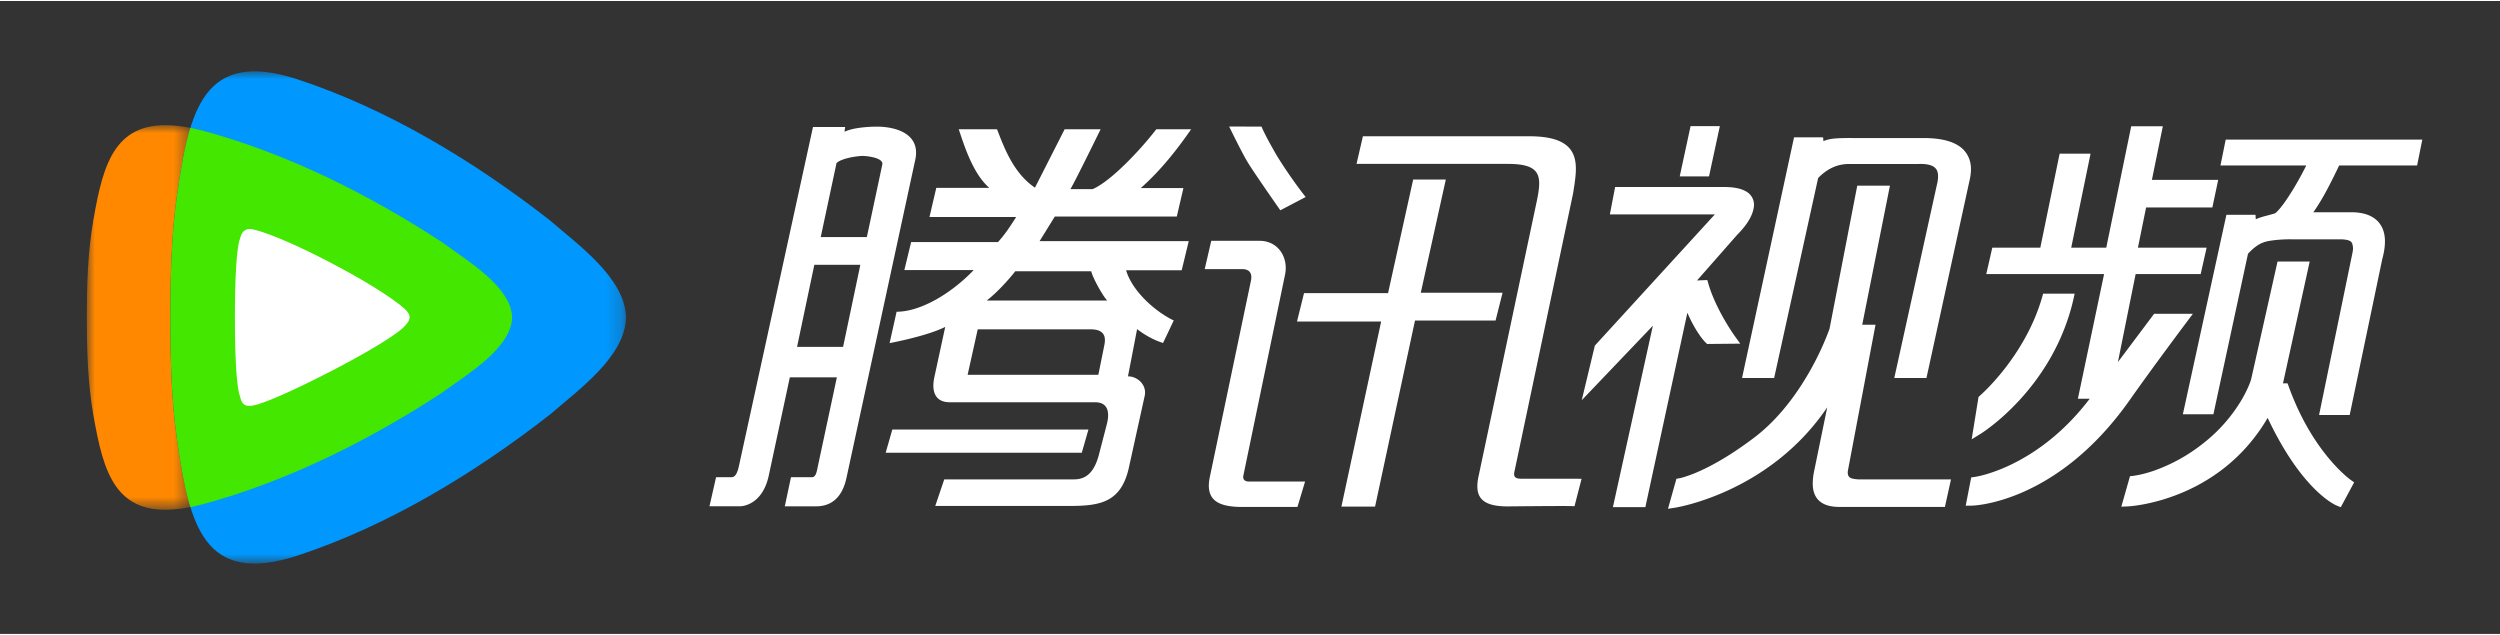 <svg width="126" height="32" viewBox="0 0 158 40" xmlns="http://www.w3.org/2000/svg" xmlns:xlink="http://www.w3.org/1999/xlink"><rect x="0" y="0" width="158" height="40" fill="#333333" stroke="none"/><defs><path id="a" d="M0 0h158v40H0z"></path><path id="c" d="M0 0h28.802v31.111H0z"></path><path id="e" d="M0 0h6.547v24.305H0z"></path><path id="a" d="M0 0h158v40H0z"></path><path id="c" d="M0 0h28.802v31.111H0z"></path><path id="e" d="M0 0h6.547v24.305H0z"></path></defs><g fill="none" fill-rule="evenodd"><mask id="b" fill="#FFFFFF"><use xlink:href="#a" fill="#FFFFFF"></use></mask><g mask="url(#b)" fill="none"><g transform="translate(10.766 4.444)" fill="none"><mask id="d" fill="#FFFFFF"><use xlink:href="#c" fill="#FFFFFF"></use></mask><path d="M.442 23.418c.759 5.214 1.669 9.135 7.603 7.184 5.688-1.87 11.165-5.177 15.973-8.932 1.72-1.503 4.724-3.614 4.784-6.114-.06-2.5-3.064-4.612-4.784-6.114C19.21 5.686 13.733 2.379 8.045.509 2.11-1.44 1.2 2.48.442 7.693.066 10.275 0 12.941 0 15.556s.066 5.28.442 7.862" fill="#0098FF" mask="url(#d)"></path></g><g transform="translate(5.486 7.847)" fill="none"><mask id="f" fill="#FFFFFF"><use xlink:href="#e" fill="#FFFFFF"></use></mask><path d="M.547 5.267c.651-3.451 1.628-5.955 6-5.097-.369 1.187-.603 2.599-.825 4.12-.376 2.583-.442 5.248-.442 7.863s.066 5.28.442 7.862c.222 1.521.456 2.933.825 4.12-4.372.86-5.349-1.644-6-5.096L.5 18.794l-.089-.499C.062 16.278 0 14.196 0 12.153S.062 8.028.412 6.01l.09-.498.045-.245z" fill="#FF8800" mask="url(#f)"></path></g><path d="M12.032 8.017c.304.06.625.135.962.228 5.31 1.461 10.421 4.044 14.909 6.978 1.605 1.175 4.41 2.824 4.465 4.777-.056 1.953-2.86 3.603-4.465 4.777-4.488 2.934-9.6 5.517-14.909 6.978-.337.093-.657.168-.961.228-.369-1.187-.603-2.599-.824-4.121-.377-2.582-.443-5.247-.443-7.862s.066-5.28.443-7.862c.22-1.512.452-2.916.817-4.099l.006-.022z" fill="#43E700"></path><path d="M15.165 15.043s-.318.536-.318 4.967c0 4.44.318 4.95.318 4.95.11.55.337.723.918.585 0 0 .973-.156 4.884-2.173 3.91-2.027 4.565-2.778 4.565-2.778.418-.432.527-.717 0-1.175 0 0-1.073-1.009-4.565-2.843-3.456-1.816-4.884-2.119-4.884-2.119-.481-.138-.79.018-.918.586M68.968 17.082c.08.398.756 1.61 1.012 1.848h-7.619c.687-.532 1.39-1.325 1.805-1.849h4.802zm.795 4.824l-.347 1.717h-8.262l.638-2.873h7.139c1.156 0 .89.846.832 1.156zm5.518-13.8h-2.202c-.982 1.279-2.86 3.282-4.024 3.784H67.65c.296-.484 1.909-3.784 1.909-3.784h-2.274l-1.876 3.692c-1.34-.913-1.92-2.456-2.397-3.692h-2.42c.311.907.865 2.78 1.932 3.704h-3.351l-.429 1.84h5.478c-.357.559-.669 1.056-1.148 1.585h-5.49l-.429 1.771h4.382c-1.414 1.479-3.356 2.633-4.872 2.633l-.442 1.983s2.35-.436 3.515-1.025l-.676 3.129c-.214.936.031 1.633.962 1.633l9.19.001c.739 0 .935.524.759 1.305l-.531 2.045c-.271.992-.733 1.523-1.555 1.523h-8.21l-.568 1.68h8.43c1.906 0 3.273-.173 3.788-2.34l1.017-4.612c.156-.683-.447-1.242-1.056-1.238l.577-2.986c.472.367 1.068.701 1.64.875l.676-1.421c-1.215-.584-2.634-1.88-3.012-3.175h3.515l.445-1.84h-9.426l.962-1.556h7.71l.418-1.799h-2.696c1.23-1.083 2.258-2.38 3.184-3.715zm41.495 21.702c0-.043.005-.09.015-.145l1.742-9.204h-.84l1.751-8.79h-2.065l-1.753 9.05c-.058.16-.419 1.175-1.127 2.463-.774 1.405-1.952 3.115-3.55 4.347-1.516 1.162-2.73 1.825-3.559 2.194a8.268 8.268 0 0 1-.944.359c-.212.067-.304.08-.304.08l-.192.034-.534 1.895.477-.073c.031-.008 5.929-.93 9.587-6.336l-.831 4.05a3.985 3.985 0 0 0-.084.756c-.002.45.121.857.437 1.124.314.266.741.362 1.266.363h6.65l.054-.245.33-1.496h-5.845c-.554-.034-.664-.136-.68-.426zm-8.975-8.219l.09.087 2.093-.021-.348-.482s-.294-.407-.654-1.031c-.358-.623-.777-1.457-1.013-2.275l-.069-.232-.648.027 2.52-2.865c-.01-.017 1.041-.929 1.082-1.91a.963.963 0 0 0-.495-.848c-.33-.194-.783-.284-1.43-.284h-6.853l-.333 1.732h6.636l-7.585 8.292-.828 3.451 4.496-4.71-2.526 11.466h2.053l.05-.241 2.602-12.044c.583 1.334 1.131 1.863 1.16 1.888zm-29.22 8.4l2.636-12.704c.214-1.052-.409-2.134-1.63-2.13h-3.035l-.414 1.79h2.37c.527 0 .646.342.544.77l-2.59 12.365c-.305 1.462.512 1.896 2.054 1.896h3.483l.482-1.605h-3.544c-.25 0-.411-.123-.355-.382zm17.137-.272l3.707-17.587c.25-1.672.712-3.581-2.765-3.581H86.136l-.404 1.746h9.577c2.098 0 2.139.776 1.825 2.308l-3.712 17.542c-.19 1.068.07 1.796 1.85 1.796.11 0 3.87-.043 4.236-.012l.448-1.734-3.79-.003c-.329 0-.548-.056-.448-.475zm-.756-11.28h-5.169l1.582-7.153h-2.063l-1.587 7.177h-5.31l-.446 1.798h5.319l-2.511 11.694h2.127l2.524-11.76h5.092l.442-1.756zm43.26 1.823l.369-.493h-2.45l-2.29 3.055 1.121-5.565 4.11.002.377-1.67h-4.343l.518-2.542h4.187l.052-.245.317-1.496-4.19-.001.69-3.387h-1.998l-1.576 7.67h-2.215l1.222-5.939h-1.955l-1.22 5.94h-3.035l-.381 1.67h7.446l-1.656 7.878h.747c-1.627 2.14-3.383 3.362-4.764 4.06a10.61 10.61 0 0 1-1.817.725c-.443.124-.686.156-.686.156l-.221.031-.349 1.788.382-.005c.058.004 5.372-.109 9.999-6.693 1.448-2.06 3.606-4.935 3.61-4.94zM68.79 27.083H56.395l-.42 1.465h12.394l.421-1.465zm-13.03-16.74l-.975 4.578H51.87l.998-4.678c.33-.319 1.354-.451 1.647-.451.269 0 1.346.11 1.246.552zM53.283 21.86h-2.91l1.093-5.19h2.908l-1.091 5.19zM55.41 7.94c-.483 0-1.54.064-2.024.325-.015-.077.015-.2.028-.3H51.38l-4.673 21.391c-.12.601-.303.74-.472.74h-.979l-.418 1.838h1.91c.427 0 1.48-.3 1.834-1.924l1.335-6.226h2.973l-1.208 5.65c-.068.35-.128.661-.364.661H49.99l-.39 1.84h1.709c.388 0 1.78.166 2.195-1.828l4.34-20.07c.362-1.665-1.256-2.097-2.434-2.097zm75.625 10.932l.083-.377h-1.992l-.064.225c-.535 1.873-1.52 3.437-2.373 4.528-.853 1.091-1.562 1.697-1.561 1.7l-.085.073-.433 2.68.579-.356c.026-.02 4.533-2.802 5.846-8.473zm-22.973-8.03l.632-2.934h-1.85l-.685 3.177h1.85l.053-.243zm4.063 12.983l.054-.243 2.727-12.395c.596-.606 1.223-.883 1.944-.887h4.419c.053-.002.088-.002.124-.002.43-.002.709.087.86.208.15.121.229.277.233.58a2.06 2.06 0 0 1-.07.508l-2.697 12.231h2.034l2.703-12.395c.068-.272.107-.537.11-.79.007-.637-.286-1.192-.82-1.515-.53-.326-1.256-.462-2.184-.464-.077 0-.155 0-.236.002h-4.107c-.145-.003-.288-.003-.422-.003-.617.007-1.152.015-1.555.198l-.023-.244h-1.835l-3.287 15.211h2.028zm36.051 6.122c-.738-.663-2.385-2.403-3.528-5.58l-.075-.203h-.288l1.688-7.7h-2.032l-1.672 7.46c-.03.097-.188.58-.592 1.271a9.917 9.917 0 0 1-2.414 2.745 10.73 10.73 0 0 1-3.119 1.74c-.819.284-1.318.325-1.318.33l-.21.022-.548 1.927.431-.02c.033-.001 5.707-.27 8.818-5.592 2.176 4.616 4.285 5.513 4.362 5.54l.258.106.846-1.574-.225-.156c0-.002-.135-.096-.382-.316zm-67.259-16.72l1.6-.839s-.882-1.099-1.808-2.593c-.82-1.411-.98-1.857-.98-1.857l-2.046-.005s.755 1.553 1.128 2.186c.372.635 2.106 3.108 2.106 3.108zm59.747-4.466l-.33 1.633h5.423c-.752 1.507-1.583 2.733-1.963 3.02-.403.135-.838.203-1.23.38l-.017-.284h-1.838l-2.753 12.61h1.932l.051-.245 2.134-9.9c.347-.38.678-.612.96-.71.26-.12 1.065-.21 1.747-.205l.107.002h3.129c.642.045.653.192.696.547 0 .092-.013.198-.037.311l-2.11 10.245h1.935l2.056-9.84c.11-.402.172-.78.173-1.12.004-.59-.193-1.088-.588-1.407-.393-.32-.926-.447-1.55-.448h-2.39c.173-.234.35-.52.546-.848.348-.6.72-1.334 1.087-2.108h4.929l.048-.249.278-1.384h-12.425z" fill="#FFFFFF"></path></g></g></svg>